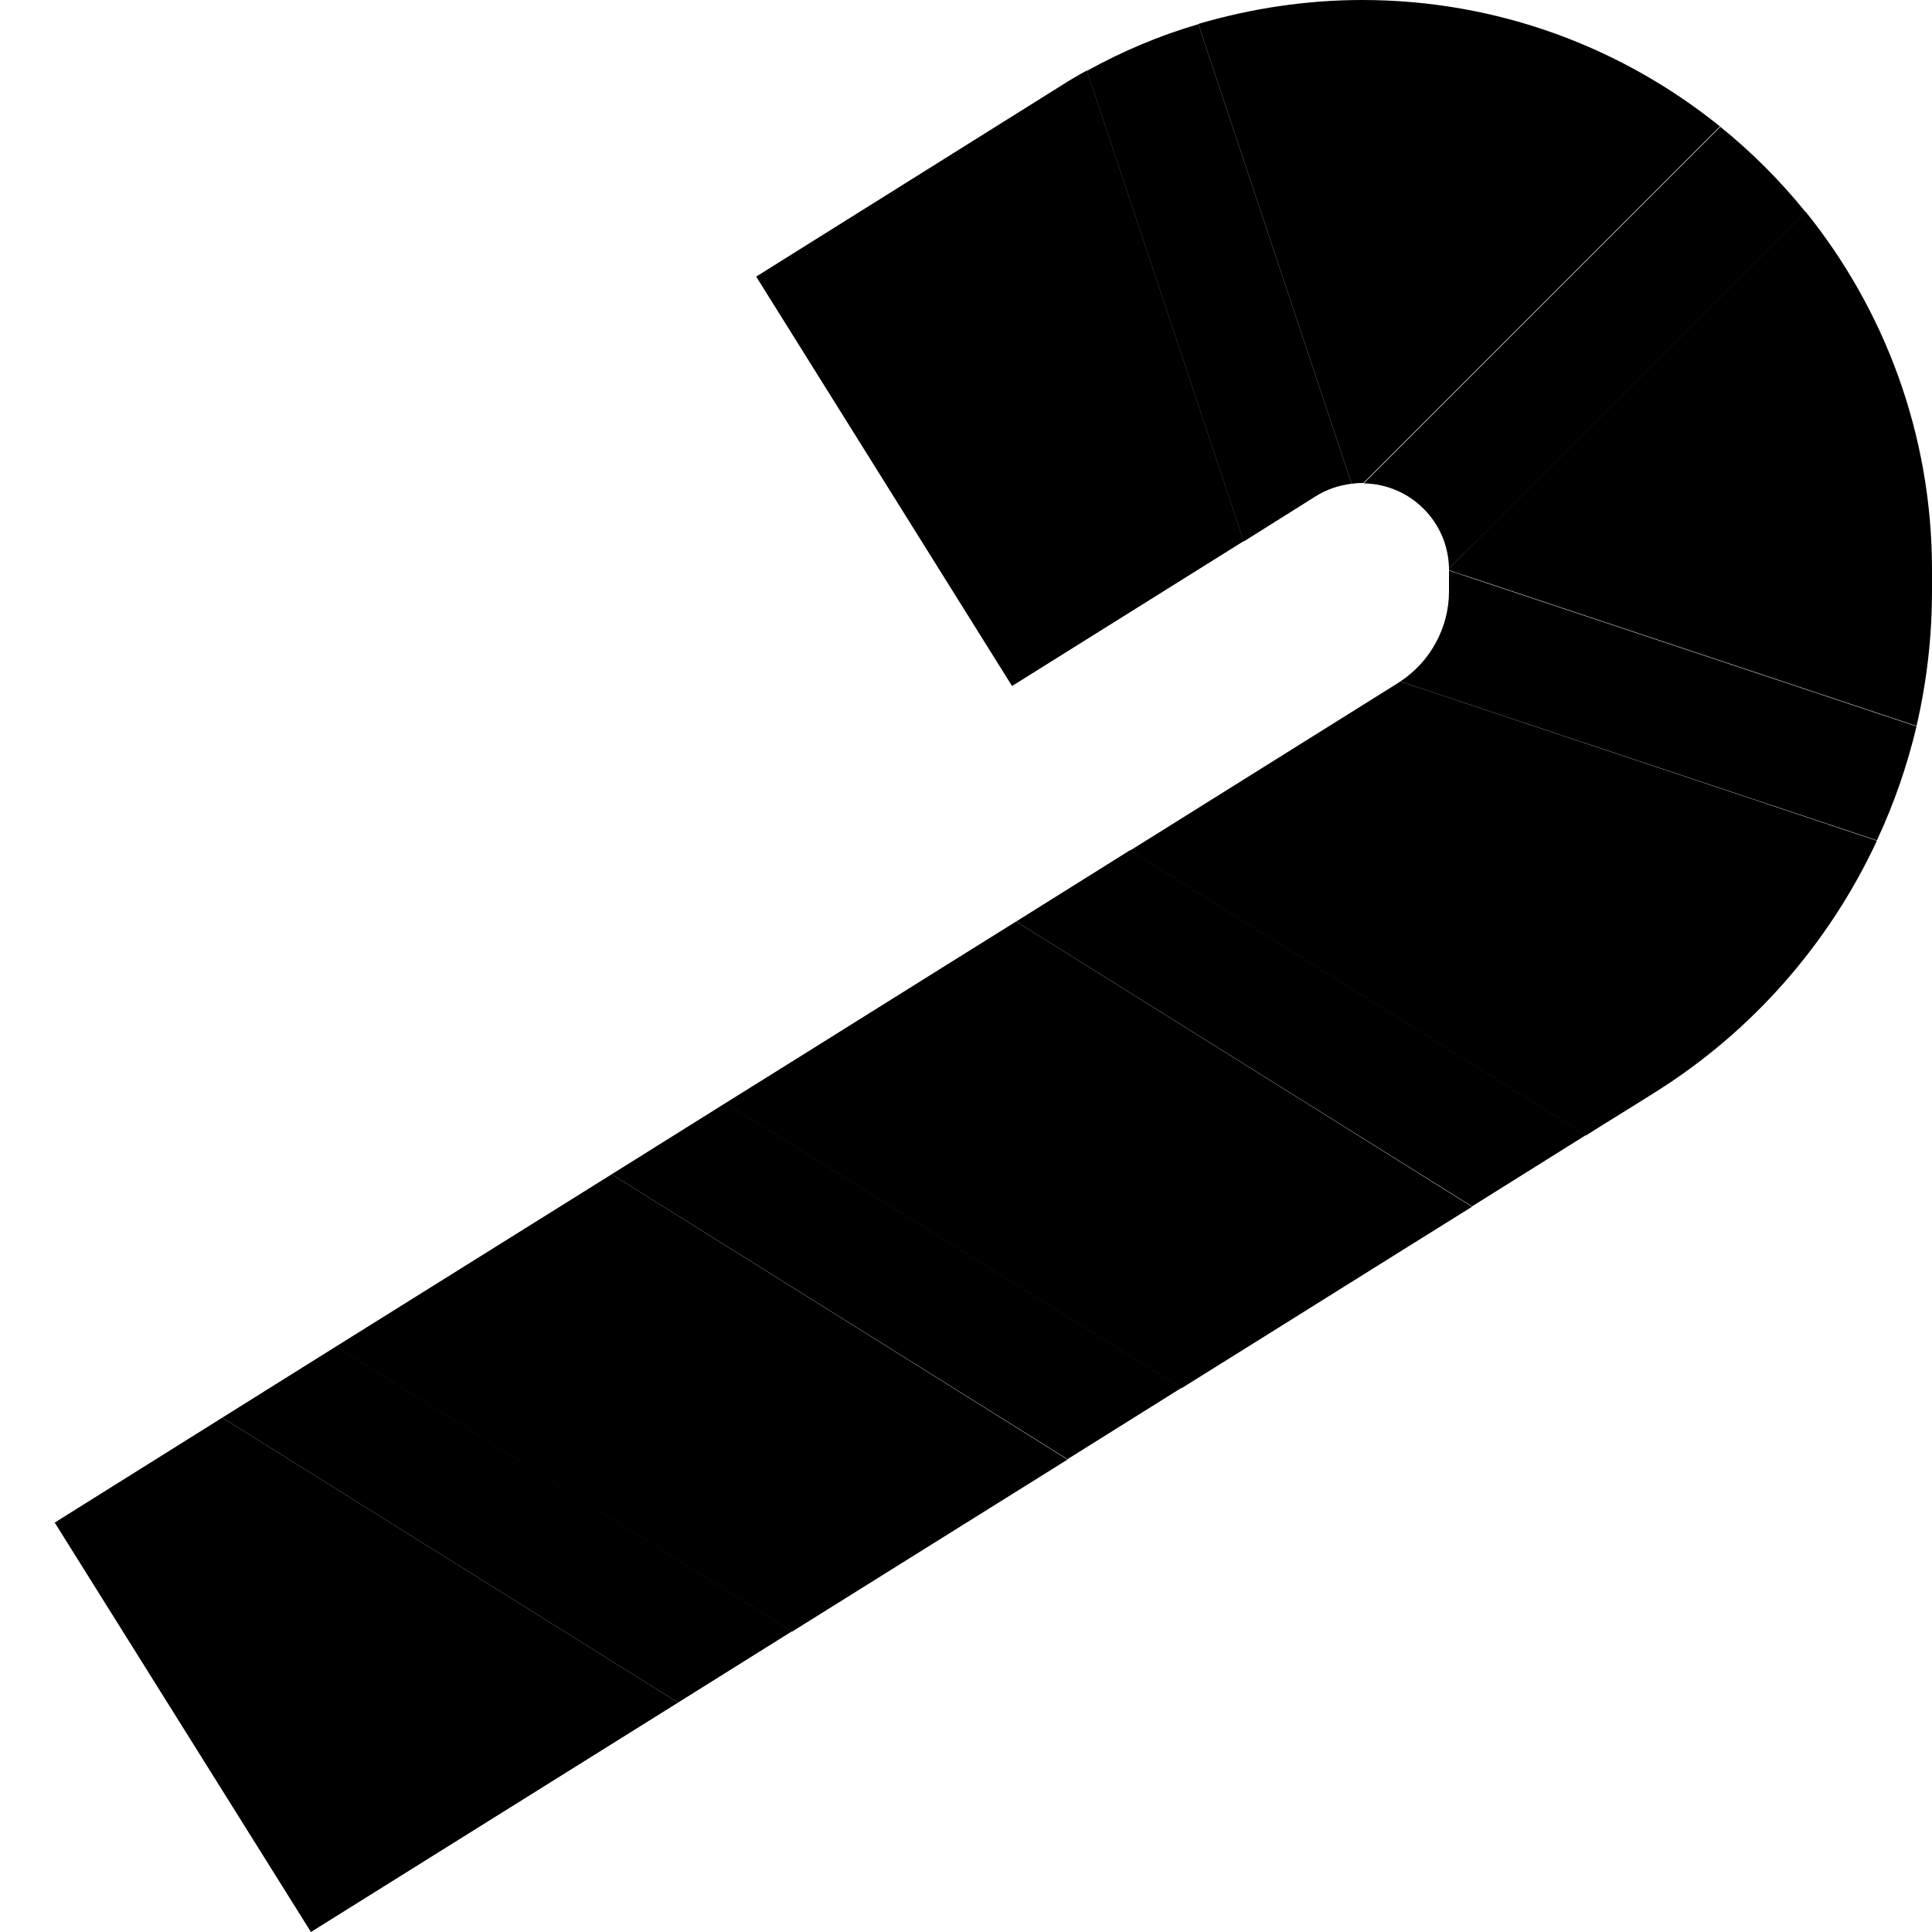 <svg xmlns="http://www.w3.org/2000/svg" viewBox="0 0 512 512"><path class="pr-icon-duotone-secondary" d="M14.5 403.5L82.4 512l97.3-60.8C139.4 426 99.2 400.9 58.9 375.7L14.5 403.5zm74.6-46.6c37.1 23.2 74.2 46.4 111.4 69.6c3.1 2 6.3 3.9 9.4 5.9c24.3-15.2 48.7-30.4 73-45.6L162.1 311.2c-24.3 15.2-48.7 30.4-73 45.6zm103.2-64.5c37.4 23.4 74.8 46.7 112.2 70.1c2.9 1.8 5.7 3.6 8.6 5.4c25.7-16 51.3-32.1 77-48.1L271.5 245.6c-.7-.5-1.5-.9-2.2-1.4c-25.7 16-51.3 32.1-77 48.1zm8.1-219.1l67.8 108.5 61.4-38.4c-.3-.8-.5-1.6-.8-2.4c-13.3-40-26.7-80-40-120l-.8-2.3c-2.4 1.3-4.8 2.7-7.1 4.2L200.4 73.3zm99.1 152.1c39 24.4 78 48.7 117 73.1c1.3 .8 2.5 1.6 3.8 2.4c6-3.8 12.1-7.5 18.1-11.3c26.1-16.3 46.4-39.7 59-66.8L378.9 183.2l-7.8-2.6c-.2 .1-.4 .3-.6 .4c-23.7 14.8-47.3 29.6-71 44.4zm18.1-219c.5 1.5 1 3.1 1.5 4.6l39.1 117.2c.9-.1 1.8-.2 2.7-.2c.3 0 .3 0 .4 0c3.8-3.8 7.5-7.5 11.3-11.3c26.7-26.7 53.3-53.3 80-80c1.1-1.1 2.1-2.1 3.2-3.2C429.9 12.6 396.9 0 361 0c-14.7 0-29.3 2.2-43.3 6.3zM384 150.6c0 .1 0 .3 0 .5c1.7 .6 3.4 1.2 5.1 1.7c39.6 13.2 79.2 26.4 118.8 39.6c2.7-11.6 4.1-23.6 4.1-35.8l0-5.6c0-35.9-12.6-69-33.5-94.9l-3.2 3.2-80 80c-3.8 3.8-7.5 7.5-11.3 11.3z"/><path class="pr-icon-duotone-primary" d="M329.6 143.5l-.8-2.4-40-120-.8-2.3c9.4-5.2 19.3-9.4 29.6-12.4l1.5 4.6 39.1 117.2c-3.4 .4-6.6 1.5-9.5 3.3l-19.1 12zm54.4 7.2c-.2-12.4-10.2-22.4-22.6-22.6c0 0 0 0 0 0l11.3-11.3 80-80 3.2-3.2c8.3 6.7 15.9 14.3 22.6 22.6l-3.2 3.2-80 80L384 150.6s0 0 0 0zm-12.9 29.9c8-5.3 12.9-14.3 12.9-23.9l0-5.5 5.1 1.7 118.8 39.6c-2.5 10.5-6 20.6-10.5 30.2L378.9 183.2l-7.8-2.6zM269.3 244.2l30.2-18.9 117 73.1 3.8 2.4-30.2 18.9L271.5 245.6l-2.2-1.4zm-107.2 67l30.2-18.9 112.2 70.1 8.6 5.4-30.2 18.9L162.1 311.2zM58.9 375.7l30.2-18.9 111.4 69.6 9.4 5.9-30.2 18.9L58.9 375.7z"/></svg>